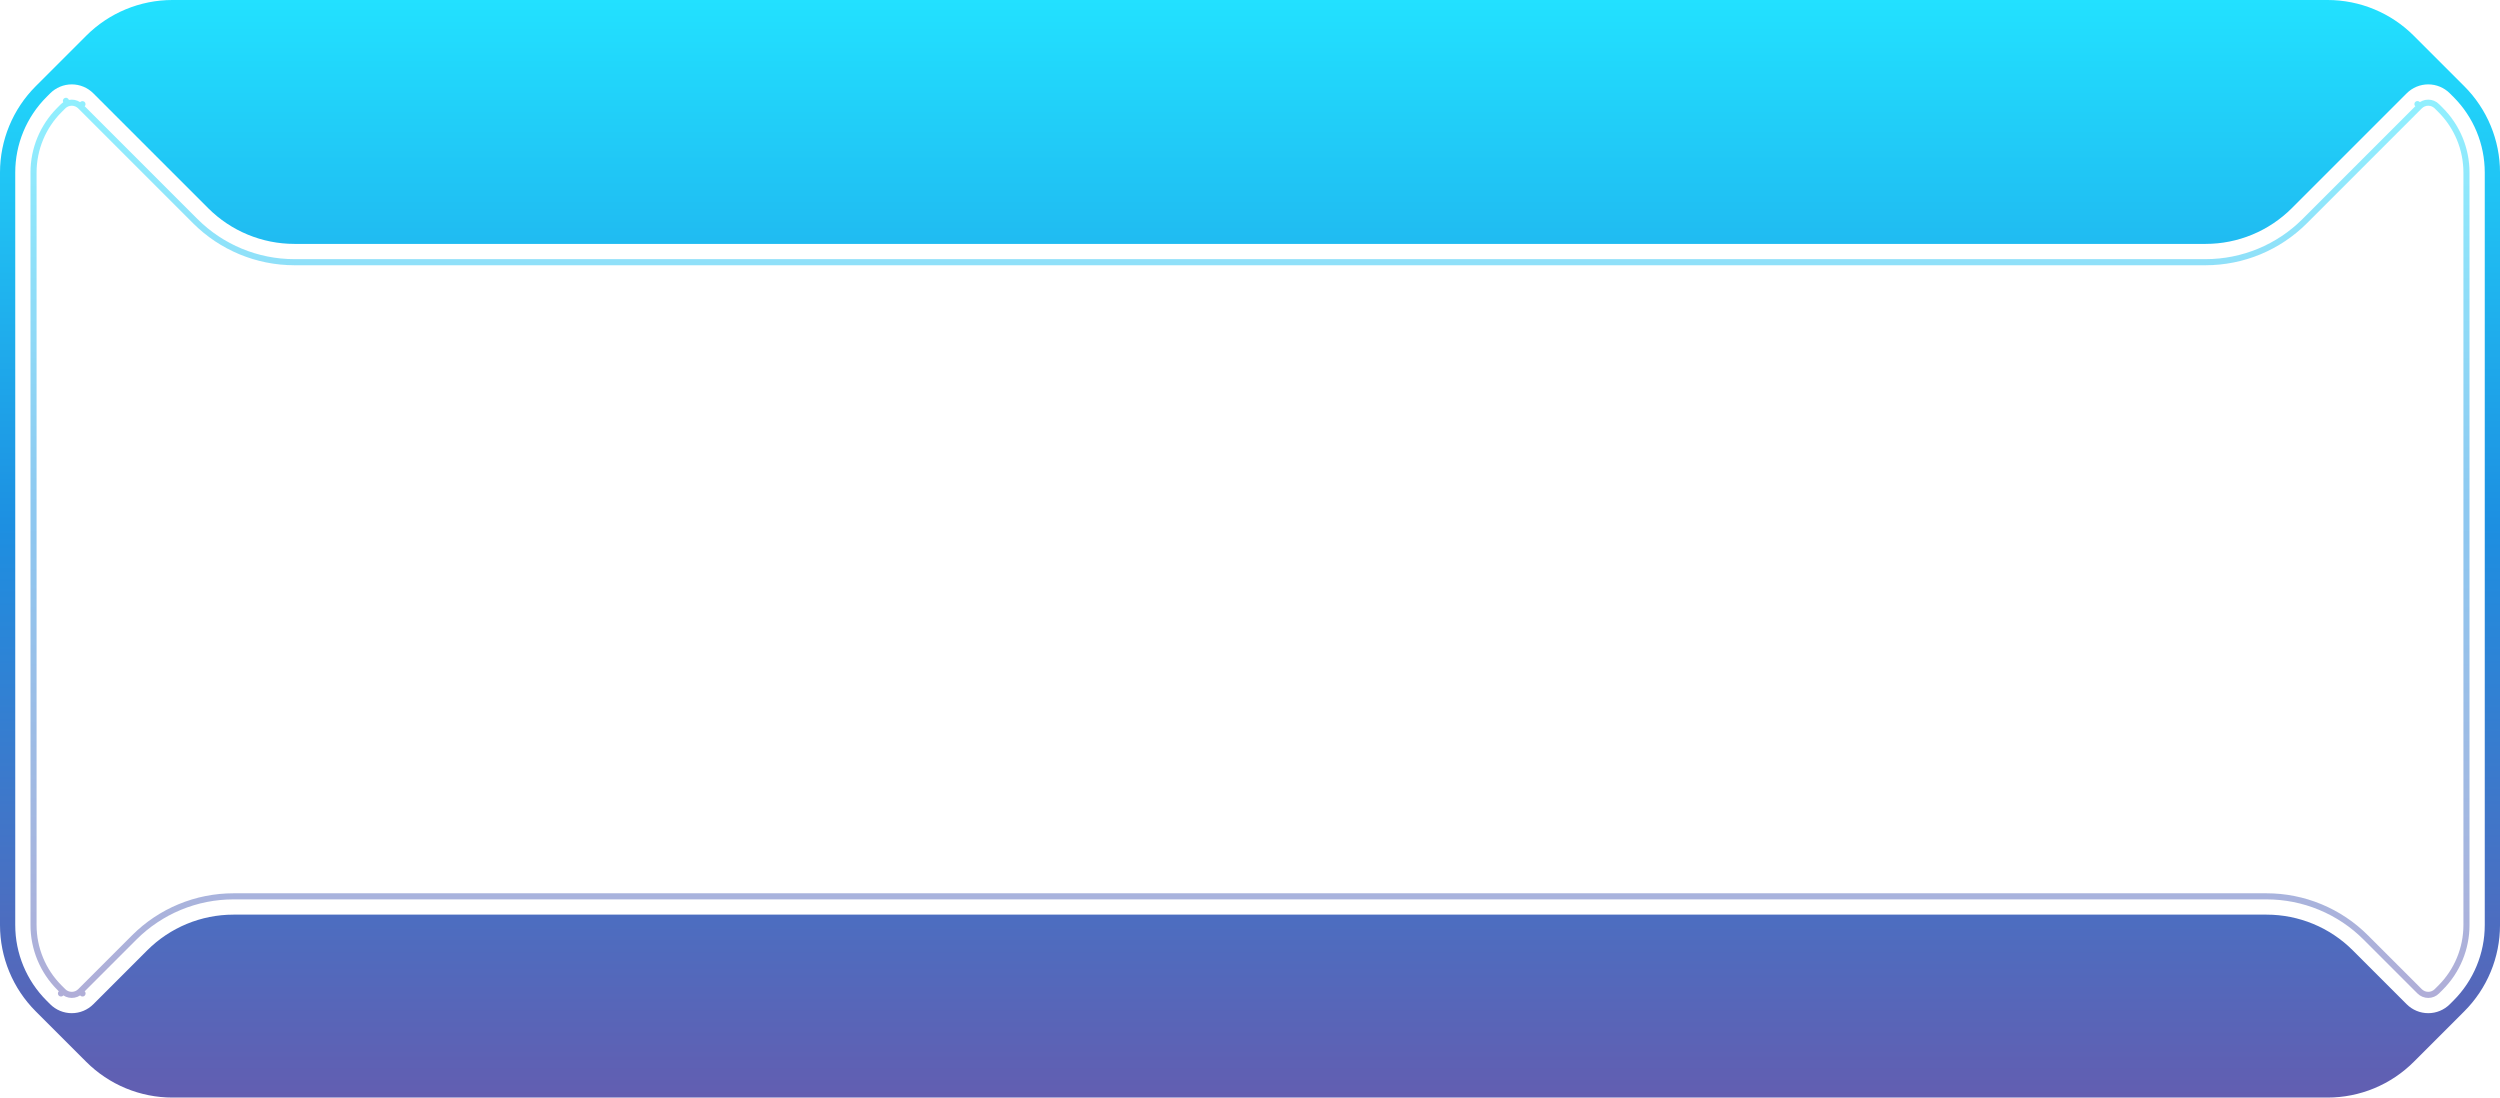 <svg width="410" height="180" viewBox="0 0 410 180" fill="none" xmlns="http://www.w3.org/2000/svg">
<g filter="url(#filter0_b_330_2)">
<path d="M38.284 147.5H371.716C374.67 147.5 377.596 148.082 380.326 149.213C383.056 150.344 385.536 152.001 387.626 154.09L396.464 162.929C396.933 163.398 397.569 163.661 398.232 163.661C398.895 163.661 399.531 163.398 400 162.929L400.607 162.322C402 160.93 403.104 159.276 403.858 157.456C404.612 155.636 405 153.686 405 151.716V28.284C405 24.306 403.42 20.491 400.607 17.678L400 17.071C399.531 16.602 398.895 16.339 398.232 16.339C397.569 16.339 396.933 16.602 396.464 17.071L377.626 35.91C373.406 40.13 367.683 42.5 361.716 42.5H48.284C42.317 42.5 36.594 40.13 32.374 35.91L13.536 17.071C13.303 16.839 13.028 16.655 12.725 16.529C12.421 16.404 12.096 16.339 11.768 16.339C11.44 16.339 11.114 16.404 10.811 16.529C10.508 16.655 10.232 16.839 10 17.071L9.393 17.678C6.58 20.491 5 24.306 5 28.284V151.716C5 153.686 5.388 155.636 6.142 157.456C6.896 159.276 8.001 160.93 9.393 162.322L10 162.929C10.232 163.161 10.508 163.345 10.811 163.471C11.114 163.596 11.44 163.661 11.768 163.661C12.096 163.661 12.421 163.596 12.725 163.471C13.028 163.345 13.303 163.161 13.536 162.929L22.374 154.09C24.464 152.001 26.944 150.344 29.674 149.213C32.404 148.082 35.33 147.5 38.284 147.5Z" fill="#D9D9D9" fill-opacity="0.01"/>
<path d="M13.182 17.425L13.523 17.084L13.182 17.425L32.021 36.264C36.334 40.577 42.184 43 48.284 43H361.716C367.816 43 373.666 40.577 377.979 36.264L396.818 17.425L396.464 17.071L396.818 17.425C397.193 17.05 397.702 16.839 398.232 16.839C398.763 16.839 399.271 17.05 399.646 17.425L400.253 18.031C402.972 20.75 404.5 24.439 404.5 28.284V151.716C404.5 153.62 404.125 155.505 403.396 157.265C402.668 159.024 401.6 160.622 400.253 161.969L399.646 162.575C399.271 162.95 398.763 163.161 398.232 163.161C397.702 163.161 397.193 162.95 396.818 162.575L387.979 153.737C385.843 151.601 383.308 149.907 380.517 148.751C377.727 147.595 374.736 147 371.716 147H38.284C35.264 147 32.273 147.595 29.483 148.751C26.692 149.907 24.157 151.601 22.021 153.737L13.182 162.575L13.536 162.929L13.182 162.575C12.996 162.761 12.776 162.908 12.533 163.009C12.29 163.109 12.03 163.161 11.768 163.161C11.505 163.161 11.245 163.109 11.002 163.009C10.76 162.908 10.539 162.761 10.354 162.575L10 162.929L10.354 162.575L9.747 161.969C8.4 160.622 7.332 159.024 6.604 157.265C5.875 155.505 5.5 153.62 5.5 151.716V28.284C5.5 24.439 7.028 20.751 9.747 18.031L9.747 18.031L10.354 17.425C10.354 17.425 10.354 17.425 10.354 17.425C10.539 17.239 10.76 17.092 11.002 16.991L10.813 16.535L11.002 16.991C11.245 16.891 11.505 16.839 11.768 16.839C12.03 16.839 12.29 16.891 12.533 16.991C12.776 17.092 12.996 17.239 13.182 17.425Z" stroke="url(#paint0_linear_330_2)" stroke-opacity="0.5" stroke-linecap="round" stroke-linejoin="round"/>
</g>
<path fill-rule="evenodd" clip-rule="evenodd" d="M381.716 0C387.021 9.84722e-05 392.108 2.107 395.858 5.858L404.143 14.142C406 15.999 407.473 18.204 408.478 20.631C409.483 23.057 410.001 25.658 410.001 28.284V151.716C410.001 154.342 409.483 156.943 408.478 159.37C407.473 161.796 406 164.001 404.143 165.858L395.858 174.142C394.001 175.999 391.796 177.473 389.37 178.478C386.943 179.483 384.343 180 381.716 180H28.285C25.658 180 23.058 179.483 20.631 178.478C18.205 177.473 16 175.999 14.143 174.142L5.858 165.858C4.001 164.001 2.528 161.796 1.523 159.369C0.518 156.943 0 154.342 0 151.716V28.284C0.001 22.98 2.108 17.893 5.858 14.142L14.143 5.858C17.893 2.107 22.98 9.3306e-05 28.285 0H381.716ZM371.716 150H38.285C32.98 150 27.893 152.107 24.142 155.858L15.304 164.697C14.839 165.161 14.288 165.529 13.682 165.781C13.075 166.032 12.425 166.161 11.768 166.161C11.112 166.161 10.461 166.032 9.855 165.781C9.248 165.529 8.697 165.161 8.233 164.697L7.626 164.09C4.344 160.808 2.5 156.357 2.5 151.716V28.284C2.5 25.986 2.953 23.71 3.832 21.587C4.712 19.464 6.001 17.535 7.626 15.91L8.233 15.303C8.697 14.839 9.248 14.471 9.855 14.219C10.461 13.968 11.111 13.839 11.768 13.839C12.425 13.839 13.075 13.968 13.682 14.219C14.288 14.471 14.839 14.839 15.304 15.303L34.142 34.142C37.893 37.893 42.98 40 48.285 40H361.716C364.342 40 366.943 39.483 369.37 38.477C371.796 37.472 374.001 35.999 375.858 34.142L394.697 15.303C395.161 14.839 395.713 14.471 396.319 14.219C396.926 13.968 397.576 13.839 398.233 13.839C398.889 13.839 399.539 13.968 400.146 14.219C400.753 14.471 401.304 14.839 401.768 15.303L402.375 15.91C404 17.535 405.289 19.464 406.168 21.587C407.048 23.71 407.5 25.986 407.5 28.284V151.716C407.5 156.357 405.657 160.808 402.375 164.09L401.768 164.697C401.304 165.161 400.753 165.529 400.146 165.781C399.539 166.032 398.889 166.161 398.233 166.161C397.576 166.161 396.926 166.032 396.319 165.781C395.713 165.529 395.161 165.161 394.697 164.697L385.858 155.858C382.107 152.107 377.02 150 371.716 150Z" fill="url(#paint1_linear_330_2)"/>
<defs>
<filter id="filter0_b_330_2" x="-25" y="-13.661" width="460" height="207.322" filterUnits="userSpaceOnUse" color-interpolation-filters="sRGB">
<feFlood flood-opacity="0" result="BackgroundImageFix"/>
<feGaussianBlur in="BackgroundImageFix" stdDeviation="15"/>
<feComposite in2="SourceAlpha" operator="in" result="effect1_backgroundBlur_330_2"/>
<feBlend mode="normal" in="SourceGraphic" in2="effect1_backgroundBlur_330_2" result="shape"/>
</filter>
<linearGradient id="paint0_linear_330_2" x1="205" y1="16.339" x2="205" y2="163.661" gradientUnits="userSpaceOnUse">
<stop stop-color="#22E1FF"/>
<stop offset="0.48" stop-color="#1D8FE1"/>
<stop offset="1" stop-color="#625EB1"/>
</linearGradient>
<linearGradient id="paint1_linear_330_2" x1="205.001" y1="0" x2="205.001" y2="180" gradientUnits="userSpaceOnUse">
<stop stop-color="#22E1FF"/>
<stop offset="0.48" stop-color="#1D8FE1"/>
<stop offset="1" stop-color="#625EB1"/>
</linearGradient>
</defs>
</svg>
    